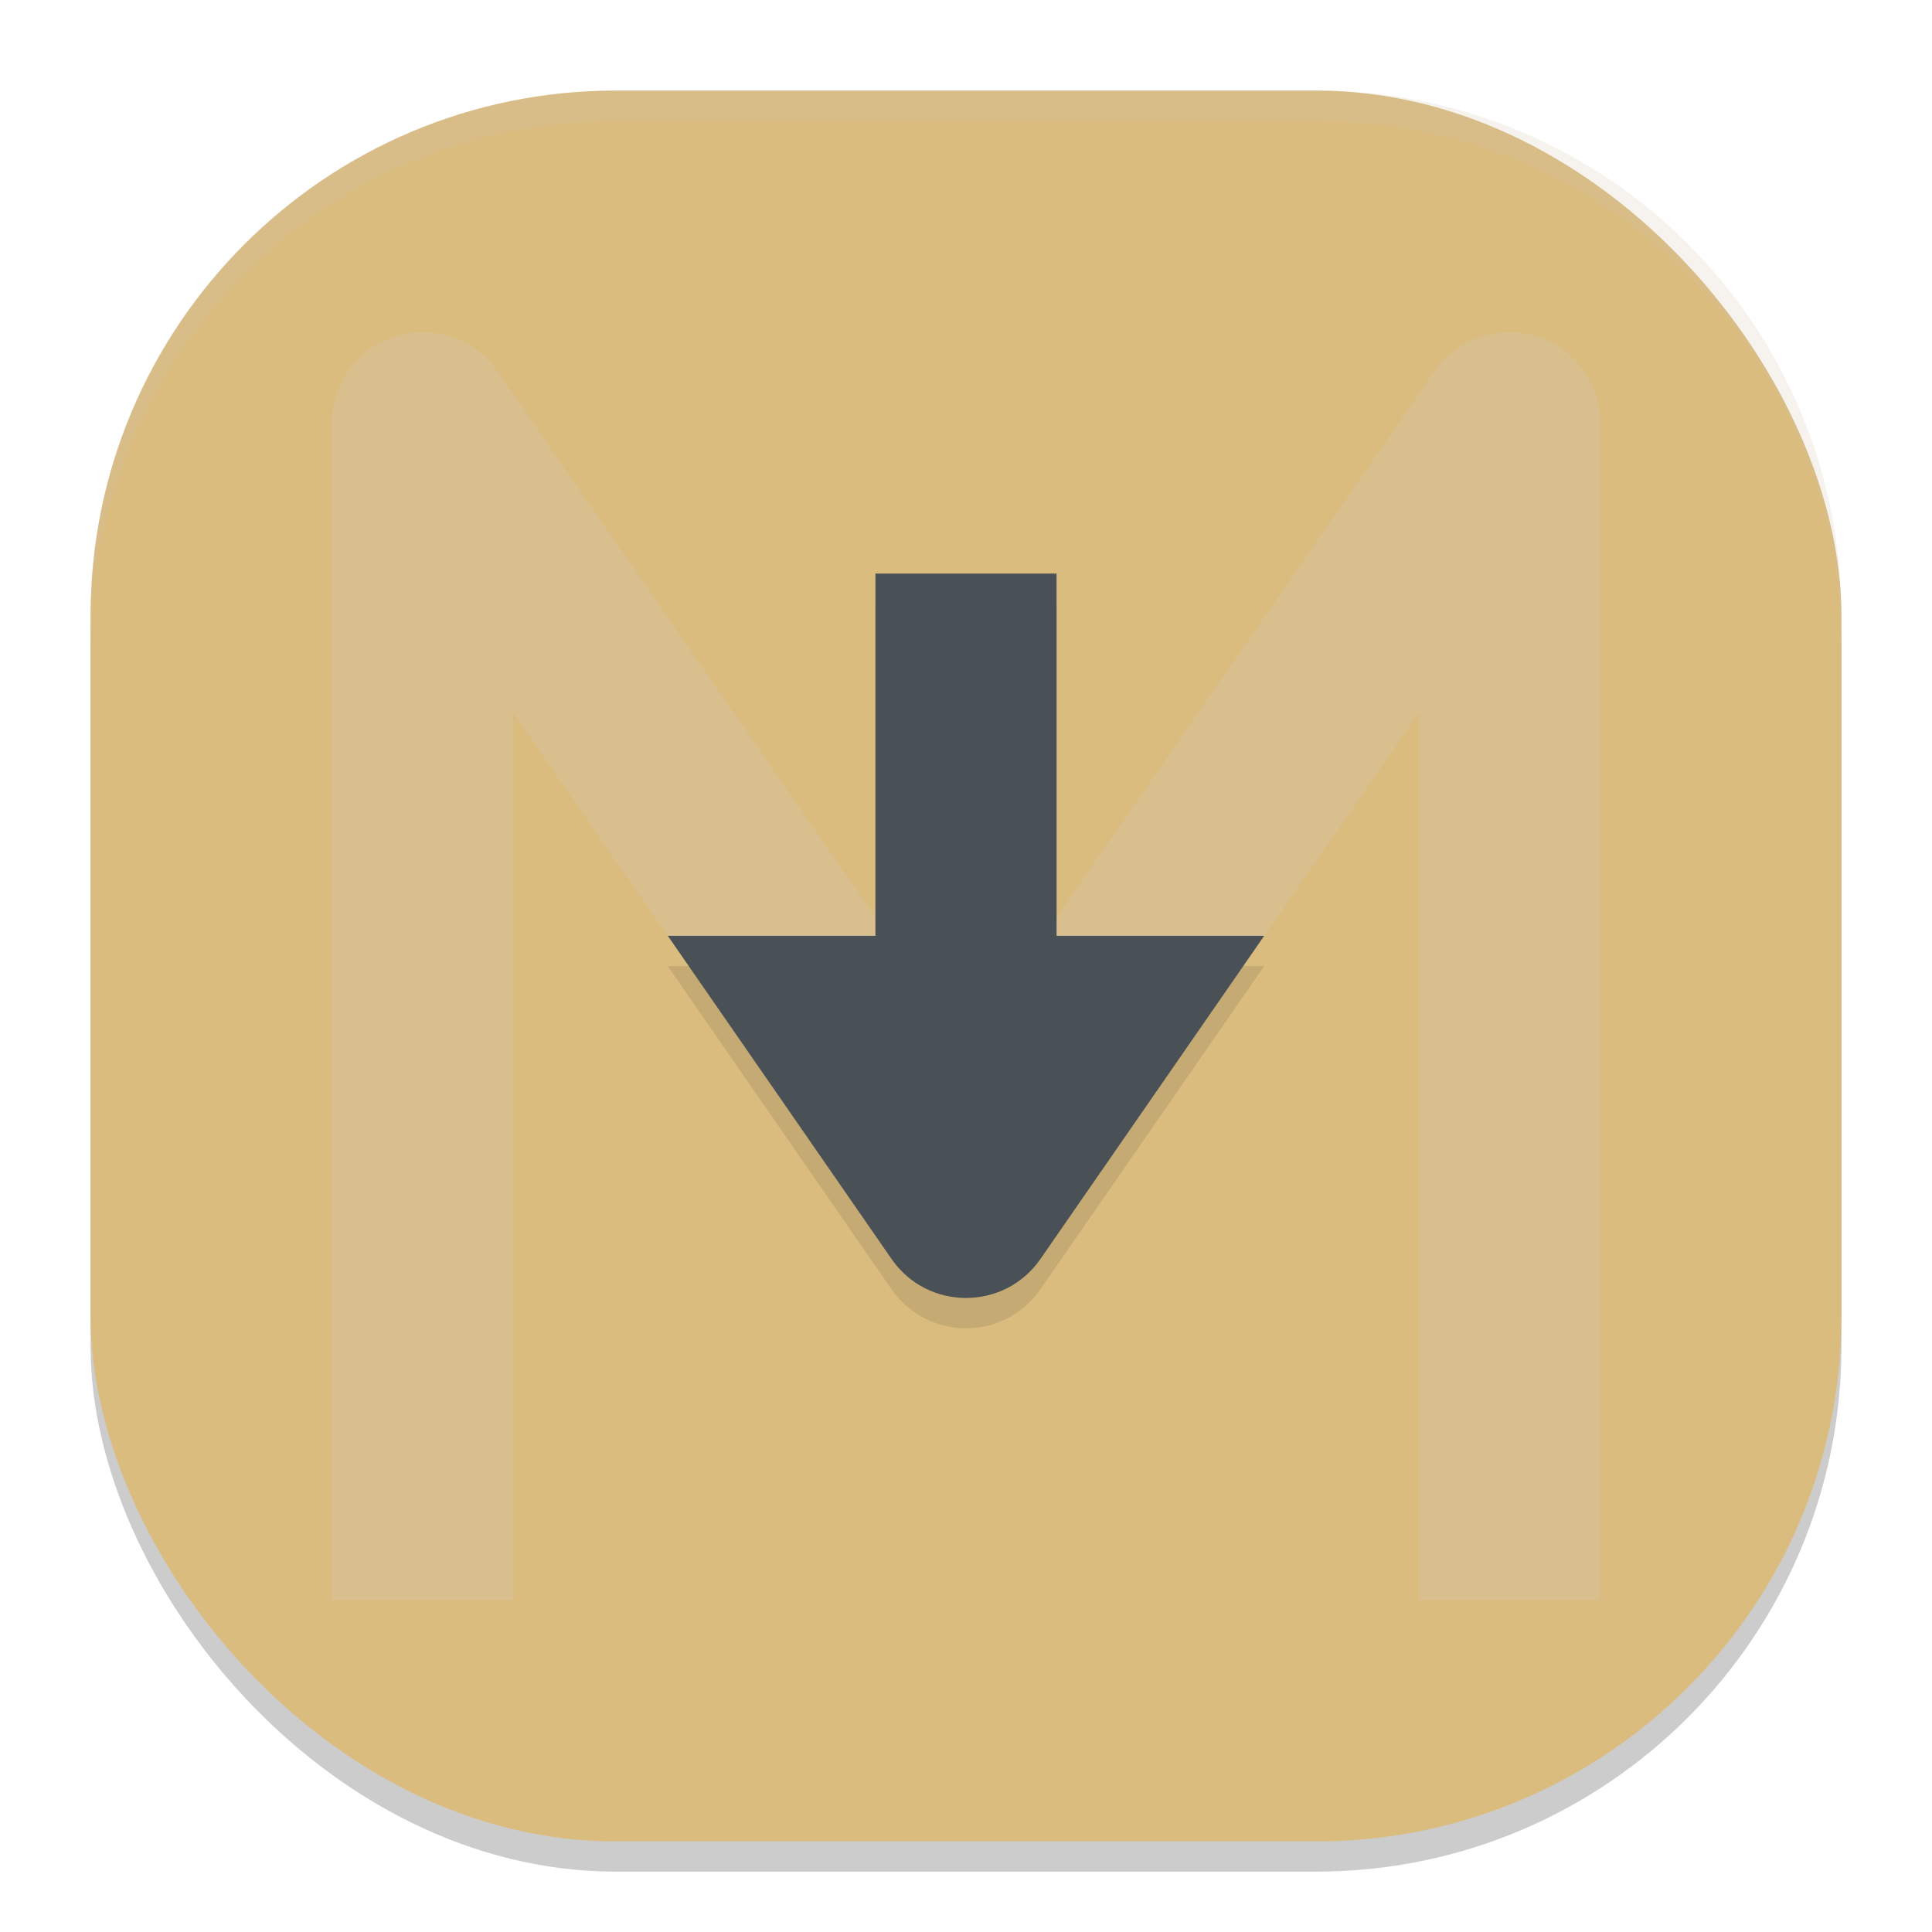 <svg xmlns="http://www.w3.org/2000/svg" width="64" height="64" version="1">
 <rect style="opacity:0.2" width="58" height="58" x="3" y="4" rx="17.4" ry="17.4"/>
 <rect style="fill:#dbbc7f" width="58" height="58" x="3" y="3" rx="17.4" ry="17.4"/>
 <path style="opacity:0.35;fill:none;stroke:#d3c6aa;stroke-width:6;stroke-linejoin:round" d="M 14,53 V 14 L 32,40 50,14 v 39"/>
 <path style="opacity:0.1" d="m 29,20.003 v 12 h -6.879 l 7.414,10.707 c 1.193,1.72 3.736,1.72 4.93,0 L 41.879,32.003 H 35 v -12 z"/>
 <path style="fill:#495156" d="m 22.121,31 7.414,10.707 c 1.193,1.72 3.736,1.72 4.93,0 L 41.879,31 H 34.586 L 32,34.734 29.414,31 Z"/>
 <rect style="fill:#495156" width="6" height="16" x="29" y="19"/>
 <path style="opacity:0.2;fill:#d3c6aa" d="M 20.398 3 C 10.759 3 3 10.759 3 20.398 L 3 21.398 C 3 11.759 10.759 4 20.398 4 L 43.602 4 C 53.241 4 61 11.759 61 21.398 L 61 20.398 C 61 10.759 53.241 3 43.602 3 L 20.398 3 z"/>
</svg>
